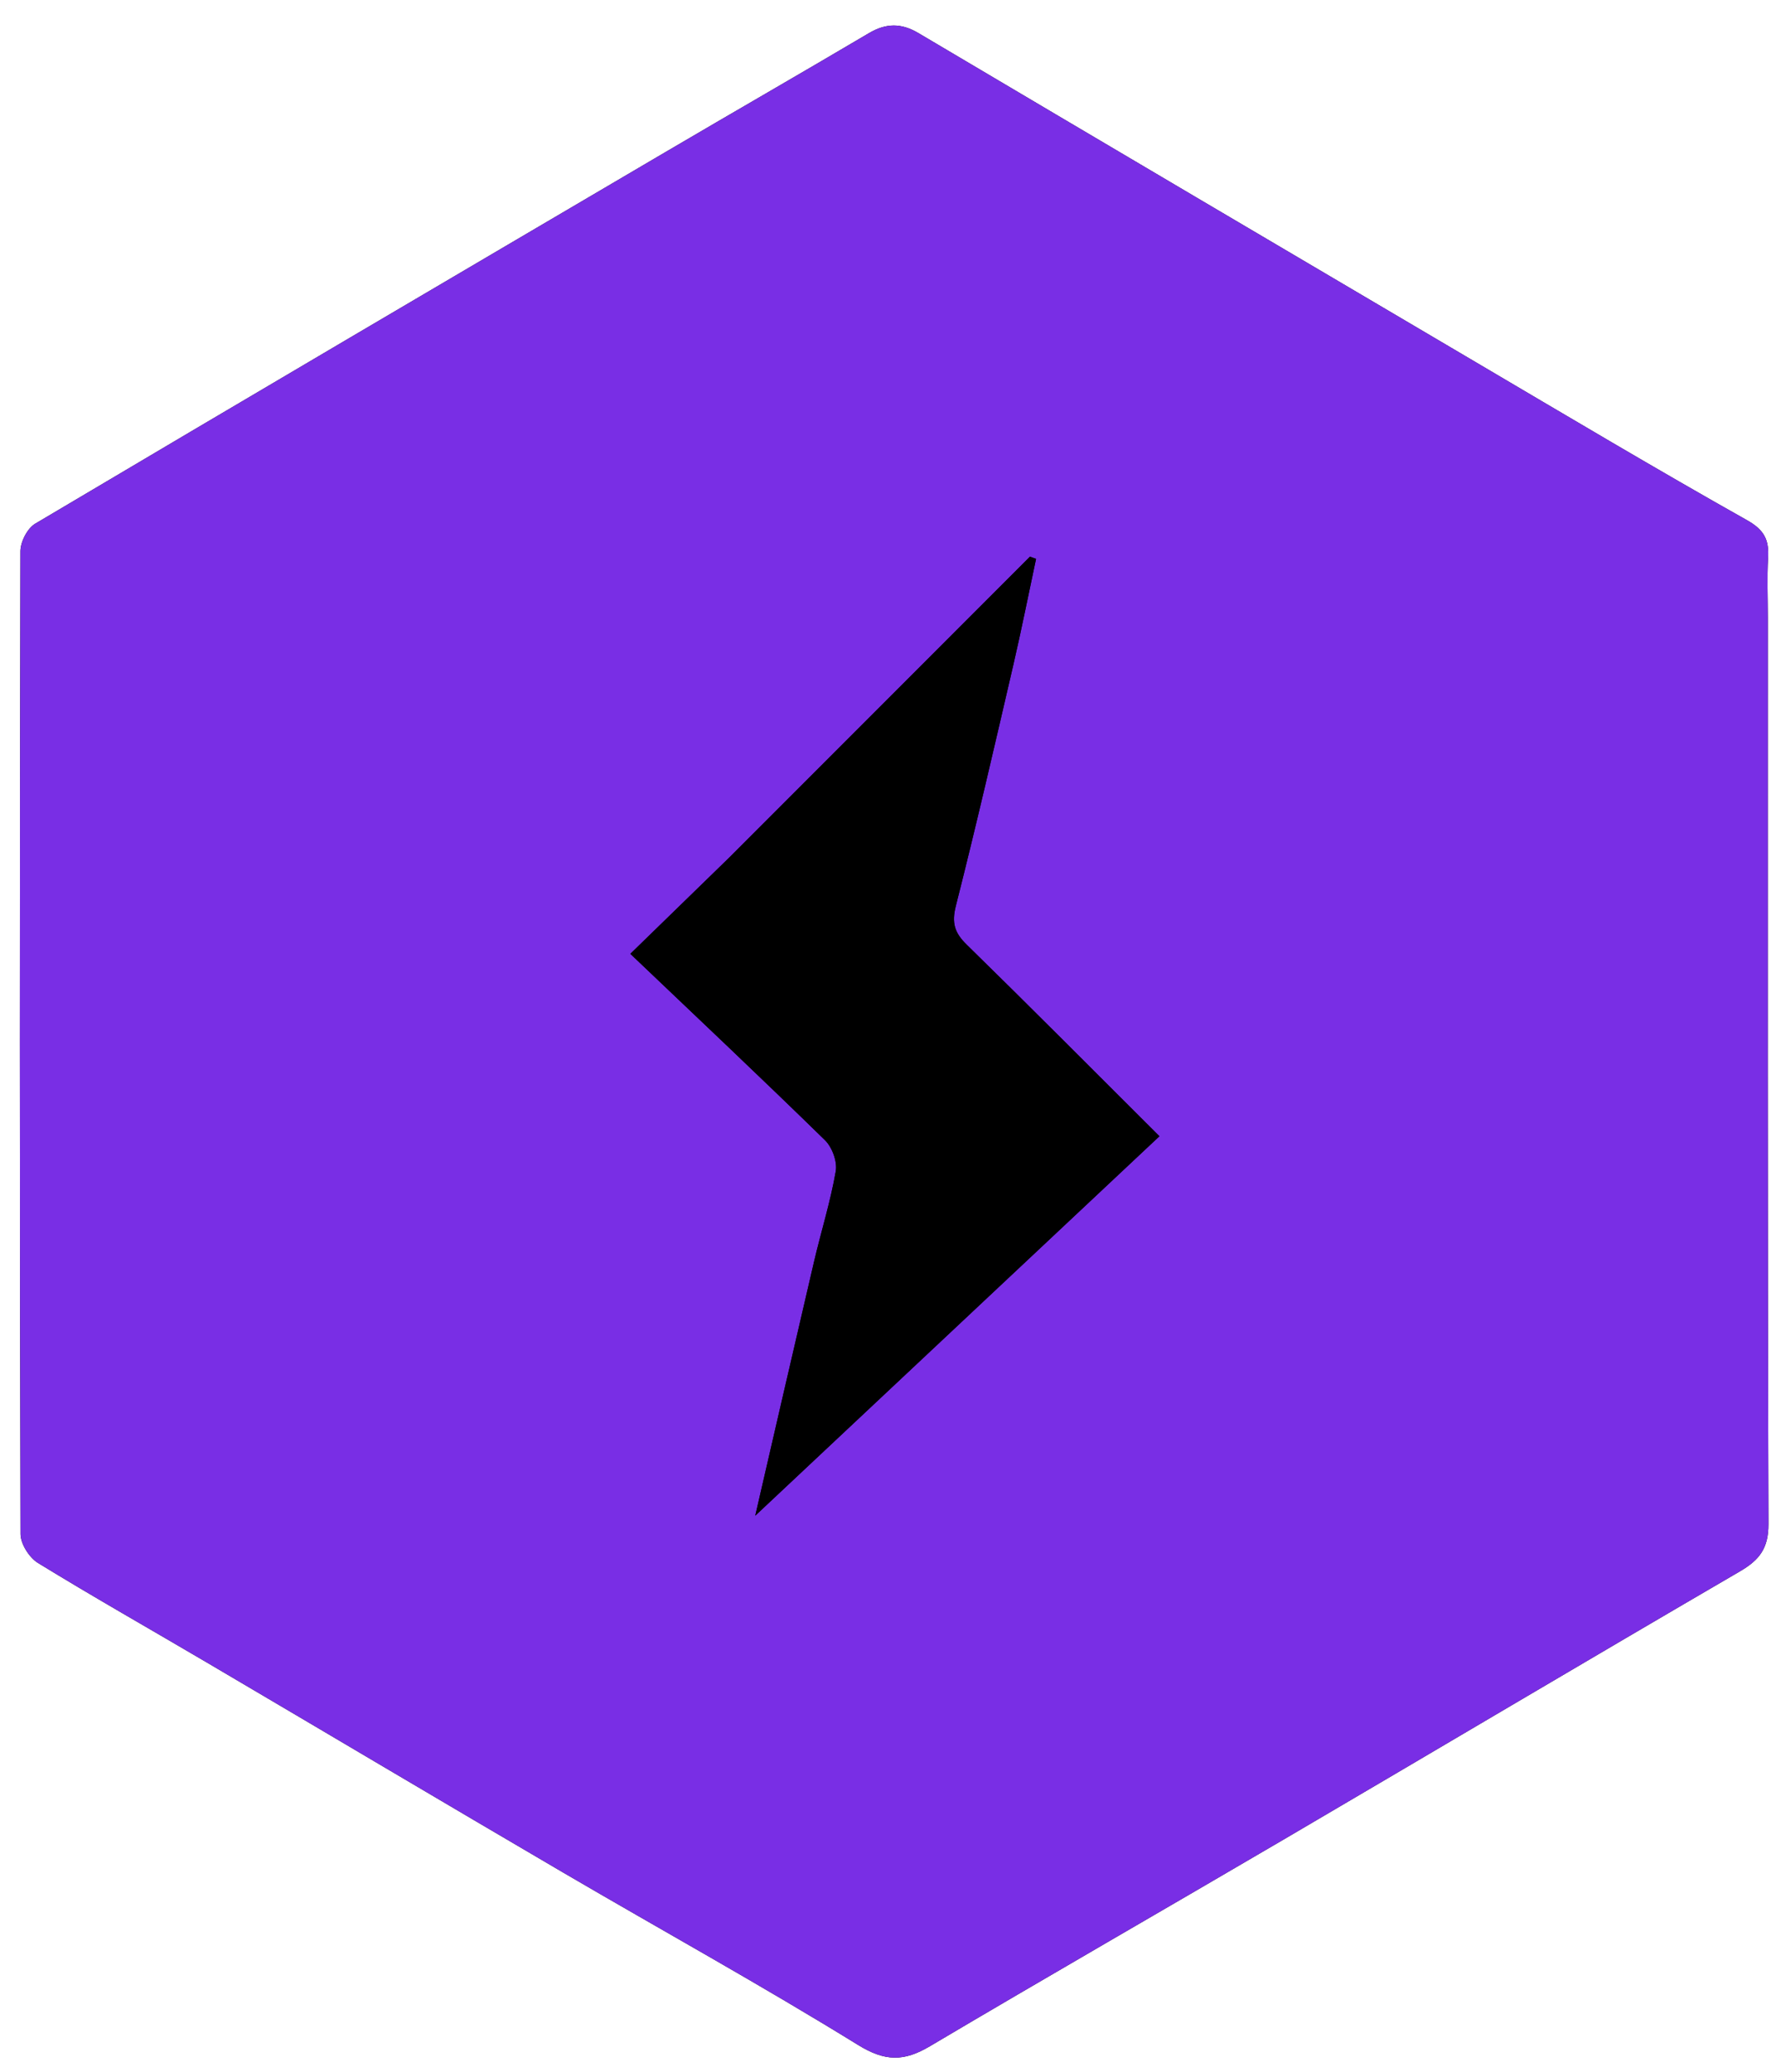 <svg version="1.1" id="Layer_1" xmlns="http://www.w3.org/2000/svg" xmlns:xlink="http://www.w3.org/1999/xlink" x="0px" y="0px"
	 width="100%" viewBox="0 0 270 314" enable-background="new 0 0 270 314" xml:space="preserve">
<path fill="#000000" opacity="1" stroke="none"
	d="
M267.999,93.514
	C267.999,90.515 267.863,87.509 268.039,84.52
	C268.198,81.832 267.497,80.314 264.852,78.827
	C251.074,71.08 237.49,62.987 223.868,54.965
	C195.642,38.342 167.423,21.705 139.236,5.016
	C136.61,3.461 134.319,3.496 131.729,5.026
	C121.489,11.077 111.174,17.001 100.918,23.026
	C69.031,41.758 37.144,60.492 5.333,79.354
	C4.149,80.056 3.1,82.099 3.097,83.52
	C2.983,133.162 2.978,182.805 3.115,232.447
	C3.119,233.94 4.438,236.014 5.755,236.823
	C14.224,242.02 22.879,246.916 31.445,251.957
	C49.42,262.534 67.352,273.186 85.352,283.72
	C100.256,292.442 115.388,300.788 130.078,309.854
	C134.206,312.401 137.055,312.368 140.947,310.064
	C158.76,299.515 176.718,289.212 194.578,278.742
	C217.649,265.216 240.649,251.568 263.757,238.106
	C266.715,236.382 268.108,234.622 268.096,230.943
	C267.947,185.465 267.999,139.987 267.999,93.514
z"/>
<path fill="#792EE5" opacity="1" stroke="none"
	d="
M267.999,94.011
	C267.999,139.987 267.947,185.465 268.096,230.943
	C268.108,234.622 266.715,236.382 263.757,238.106
	C240.649,251.568 217.649,265.216 194.578,278.742
	C176.718,289.212 158.76,299.515 140.947,310.064
	C137.055,312.368 134.206,312.401 130.078,309.854
	C115.388,300.788 100.256,292.442 85.352,283.72
	C67.352,273.186 49.42,262.534 31.445,251.957
	C22.879,246.916 14.224,242.02 5.755,236.823
	C4.438,236.014 3.119,233.94 3.115,232.447
	C2.978,182.805 2.983,133.162 3.097,83.52
	C3.1,82.099 4.149,80.056 5.333,79.354
	C37.144,60.492 69.031,41.758 100.918,23.026
	C111.174,17.001 121.489,11.077 131.729,5.026
	C134.319,3.496 136.61,3.461 139.236,5.016
	C167.423,21.705 195.642,38.342 223.868,54.965
	C237.49,62.987 251.074,71.08 264.852,78.827
	C267.497,80.314 268.198,81.832 268.039,84.52
	C267.863,87.509 267.999,90.515 267.999,94.011
M110.5,130
	C105.628,134.737 100.757,139.475 95.561,144.527
	C105.679,154.163 115.459,163.376 125.066,172.765
	C126.153,173.827 126.957,176.003 126.706,177.457
	C125.905,182.081 124.48,186.593 123.409,191.175
	C120.198,204.913 117.04,218.664 114.498,229.657
	C133.804,211.544 154.716,191.923 175.771,172.167
	C165.451,161.886 156.064,152.439 146.542,143.132
	C144.712,141.343 144.247,139.854 144.903,137.273
	C147.982,125.154 150.783,112.963 153.611,100.782
	C154.852,95.436 155.919,90.05 157.065,84.682
	C156.758,84.571 156.451,84.46 156.144,84.349
	C141.096,99.399 126.048,114.45 110.5,130
z"/>
<path fill="#000000" opacity="1" stroke="none"
	d="
M110.75,129.75
	C126.048,114.45 141.096,99.399 156.144,84.349
	C156.451,84.46 156.758,84.571 157.065,84.682
	C155.919,90.05 154.852,95.436 153.611,100.782
	C150.783,112.963 147.982,125.154 144.903,137.273
	C144.247,139.854 144.712,141.343 146.542,143.132
	C156.064,152.439 165.451,161.886 175.771,172.167
	C154.716,191.923 133.804,211.544 114.498,229.657
	C117.04,218.664 120.198,204.913 123.409,191.175
	C124.48,186.593 125.905,182.081 126.706,177.457
	C126.957,176.003 126.153,173.827 125.066,172.765
	C115.459,163.376 105.679,154.163 95.561,144.527
	C100.757,139.475 105.628,134.737 110.75,129.75
z"/>
</svg>
